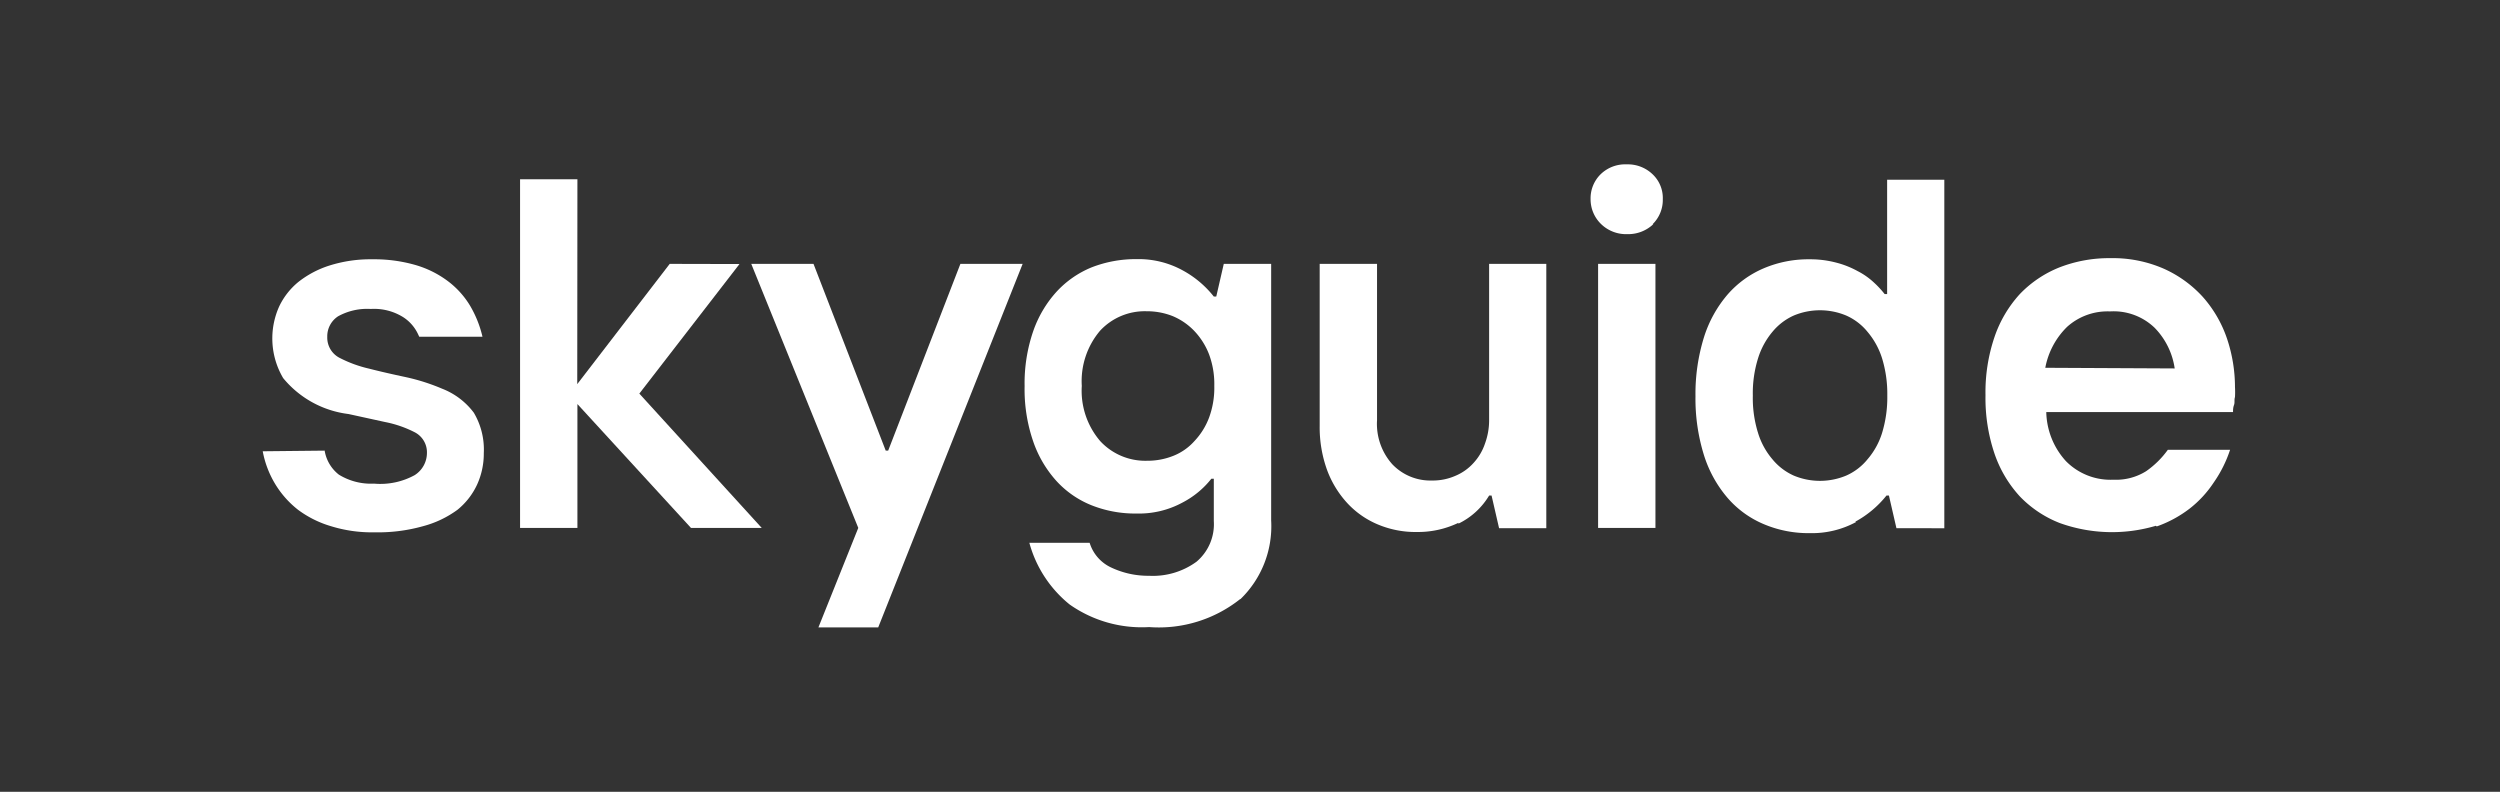 <svg id="Ebene_1" data-name="Ebene 1" xmlns="http://www.w3.org/2000/svg" viewBox="0 0 153.01 48.46"><rect x="0" y="0" width="153.01" height="48.46" fill="#333333" stroke="none"/><defs><style>.cls-1{fill:#fff;}</style></defs><polygon class="cls-1" points="31.83 32.31 35.34 32.31 35.34 24.73 42.29 32.31 46.62 32.31 39.13 24.09 45.26 16.16 40.99 16.15 35.33 23.51 35.34 10.97 31.83 10.97 31.83 32.31"/><path class="cls-1" d="M19.87,27.58a2.34,2.34,0,0,0,.87,1.47,3.75,3.75,0,0,0,2.15.55,4.37,4.37,0,0,0,2.49-.52,1.61,1.61,0,0,0,.75-1.34,1.38,1.38,0,0,0-.78-1.3,6.84,6.84,0,0,0-1.78-.61l-2.24-.49a6.14,6.14,0,0,1-4-2.2,4.77,4.77,0,0,1-.24-4.39,4.34,4.34,0,0,1,1.18-1.5,6,6,0,0,1,1.9-1,8.31,8.31,0,0,1,2.62-.38,9.13,9.13,0,0,1,2.64.35,6.16,6.16,0,0,1,2,1,5.3,5.3,0,0,1,1.34,1.49,6.75,6.75,0,0,1,.76,1.9H25.66l-.09-.19a2.48,2.48,0,0,0-.88-1,3.35,3.35,0,0,0-2-.51,3.67,3.67,0,0,0-2,.45,1.46,1.46,0,0,0-.66,1.26,1.39,1.39,0,0,0,.79,1.3,7.59,7.59,0,0,0,1.76.64c.7.18,1.45.35,2.25.52a12.35,12.35,0,0,1,2.23.71A4.42,4.42,0,0,1,29,25.26a4.42,4.42,0,0,1,.61,2.48,4.56,4.56,0,0,1-.41,1.92A4.31,4.31,0,0,1,28,31.2a6.28,6.28,0,0,1-2.09,1,10.2,10.2,0,0,1-3,.38,8.44,8.44,0,0,1-2.67-.38,6.4,6.4,0,0,1-2-1,5.85,5.85,0,0,1-1.4-1.58,6,6,0,0,1-.76-2Z"/><path class="cls-1" d="M132,32.22A7.25,7.25,0,0,0,134,31.14a6.69,6.69,0,0,0,1.49-1.61,7.67,7.67,0,0,0,1-2h-3.81a5.5,5.5,0,0,1-1.33,1.31,3.47,3.47,0,0,1-2,.52,3.83,3.83,0,0,1-2.91-1.14,4.6,4.6,0,0,1-1.2-3h11.43c0-.12,0-.27.06-.43s0-.3.06-.49a5.53,5.53,0,0,0,0-.61,9.35,9.35,0,0,0-.5-3,7.44,7.44,0,0,0-1.48-2.53,7.21,7.21,0,0,0-2.39-1.72,7.79,7.79,0,0,0-3.25-.64,8.4,8.4,0,0,0-3.11.56A6.9,6.9,0,0,0,123.62,18a7.45,7.45,0,0,0-1.55,2.63,10.52,10.52,0,0,0-.55,3.56,10.62,10.62,0,0,0,.55,3.57,7.41,7.41,0,0,0,1.55,2.62,6.84,6.84,0,0,0,2.44,1.63,9.45,9.45,0,0,0,5.89.17m-6.77-9.67A4.72,4.72,0,0,1,126.52,20a3.7,3.7,0,0,1,2.62-.94,3.62,3.62,0,0,1,2.73,1,4.47,4.47,0,0,1,1.23,2.49Z"/><path class="cls-1" d="M113.55,31.93a6.26,6.26,0,0,0,1.91-1.6h.15l.46,2H119V11h-3.5v7h-.15a5.91,5.91,0,0,0-.66-.71,4.38,4.38,0,0,0-1-.7,5.59,5.59,0,0,0-1.32-.52,6.18,6.18,0,0,0-1.59-.2,7,7,0,0,0-2.83.55,6.12,6.12,0,0,0-2.21,1.6,7.43,7.43,0,0,0-1.45,2.62,11.69,11.69,0,0,0-.52,3.61,11.64,11.64,0,0,0,.52,3.61,7.43,7.43,0,0,0,1.45,2.62,6,6,0,0,0,2.21,1.6,7,7,0,0,0,2.83.55,5.66,5.66,0,0,0,2.82-.68m-3.81-2.84a3.59,3.59,0,0,1-1.31-1,4.51,4.51,0,0,1-.88-1.61,7.15,7.15,0,0,1-.32-2.29,7.13,7.13,0,0,1,.32-2.28,4.65,4.65,0,0,1,.88-1.62,3.59,3.59,0,0,1,1.31-1,4.16,4.16,0,0,1,3.2,0,3.5,3.5,0,0,1,1.31,1,4.66,4.66,0,0,1,.89,1.62,7.42,7.42,0,0,1,.32,2.28,7.45,7.45,0,0,1-.32,2.29,4.52,4.52,0,0,1-.89,1.61,3.5,3.5,0,0,1-1.31,1,4.16,4.16,0,0,1-3.2,0"/><path class="cls-1" d="M97.81,32.31h3.51V16.15H97.81Zm3.34-18.59a2.08,2.08,0,0,0,.62-1.53,2,2,0,0,0-.62-1.52,2.19,2.19,0,0,0-1.6-.61,2.15,2.15,0,0,0-1.59.61,2.07,2.07,0,0,0-.61,1.52A2.11,2.11,0,0,0,98,13.72a2.19,2.19,0,0,0,1.59.61,2.23,2.23,0,0,0,1.6-.61"/><path class="cls-1" d="M89.26,32.05a4.45,4.45,0,0,0,1.88-1.72h.15l.46,2h2.89V16.15h-3.5v9.54a4.13,4.13,0,0,1-.25,1.45,3.29,3.29,0,0,1-.7,1.19,3.08,3.08,0,0,1-1.11.79,3.45,3.45,0,0,1-1.45.29,3.22,3.22,0,0,1-2.42-1,3.71,3.71,0,0,1-.93-2.69V16.15H80.77v9.91a7.68,7.68,0,0,0,.45,2.7,6.12,6.12,0,0,0,1.21,2,5.36,5.36,0,0,0,1.88,1.33,5.92,5.92,0,0,0,2.41.47,5.72,5.72,0,0,0,2.54-.56"/><path class="cls-1" d="M75.91,36.68a6.21,6.21,0,0,0,1.89-4.83V16.15H74.9l-.46,2h-.15a6.19,6.19,0,0,0-1.9-1.6,5.61,5.61,0,0,0-2.82-.69,7.43,7.43,0,0,0-2.75.5,6,6,0,0,0-2.16,1.5,7,7,0,0,0-1.43,2.43,9.8,9.8,0,0,0-.52,3.34A9.8,9.8,0,0,0,63.23,27a7,7,0,0,0,1.43,2.44,5.86,5.86,0,0,0,2.16,1.49,7.23,7.23,0,0,0,2.75.5,5.58,5.58,0,0,0,2.8-.67,5.44,5.44,0,0,0,1.77-1.46h.15v2.59a3,3,0,0,1-1.06,2.49,4.53,4.53,0,0,1-2.9.86A5.3,5.3,0,0,1,68,34.73a2.46,2.46,0,0,1-1.31-1.51H63A7.31,7.31,0,0,0,65.47,37a7.68,7.68,0,0,0,4.86,1.38,8,8,0,0,0,5.58-1.72M67.34,27a4.73,4.73,0,0,1-1.13-3.38,4.77,4.77,0,0,1,1.12-3.38,3.73,3.73,0,0,1,2.85-1.19,4.26,4.26,0,0,1,1.6.3,3.93,3.93,0,0,1,1.31.9A4.35,4.35,0,0,1,74,21.69a5.24,5.24,0,0,1,.32,1.93A5.3,5.3,0,0,1,74,25.56,4.29,4.29,0,0,1,73.1,27a3.42,3.42,0,0,1-1.29.9,4.26,4.26,0,0,1-1.6.3A3.76,3.76,0,0,1,67.34,27"/><polygon class="cls-1" points="58.78 16.15 54.36 27.58 54.21 27.58 49.79 16.15 45.98 16.15 52.53 32.31 50.09 38.4 53.75 38.4 62.59 16.15 58.78 16.15"/></svg>